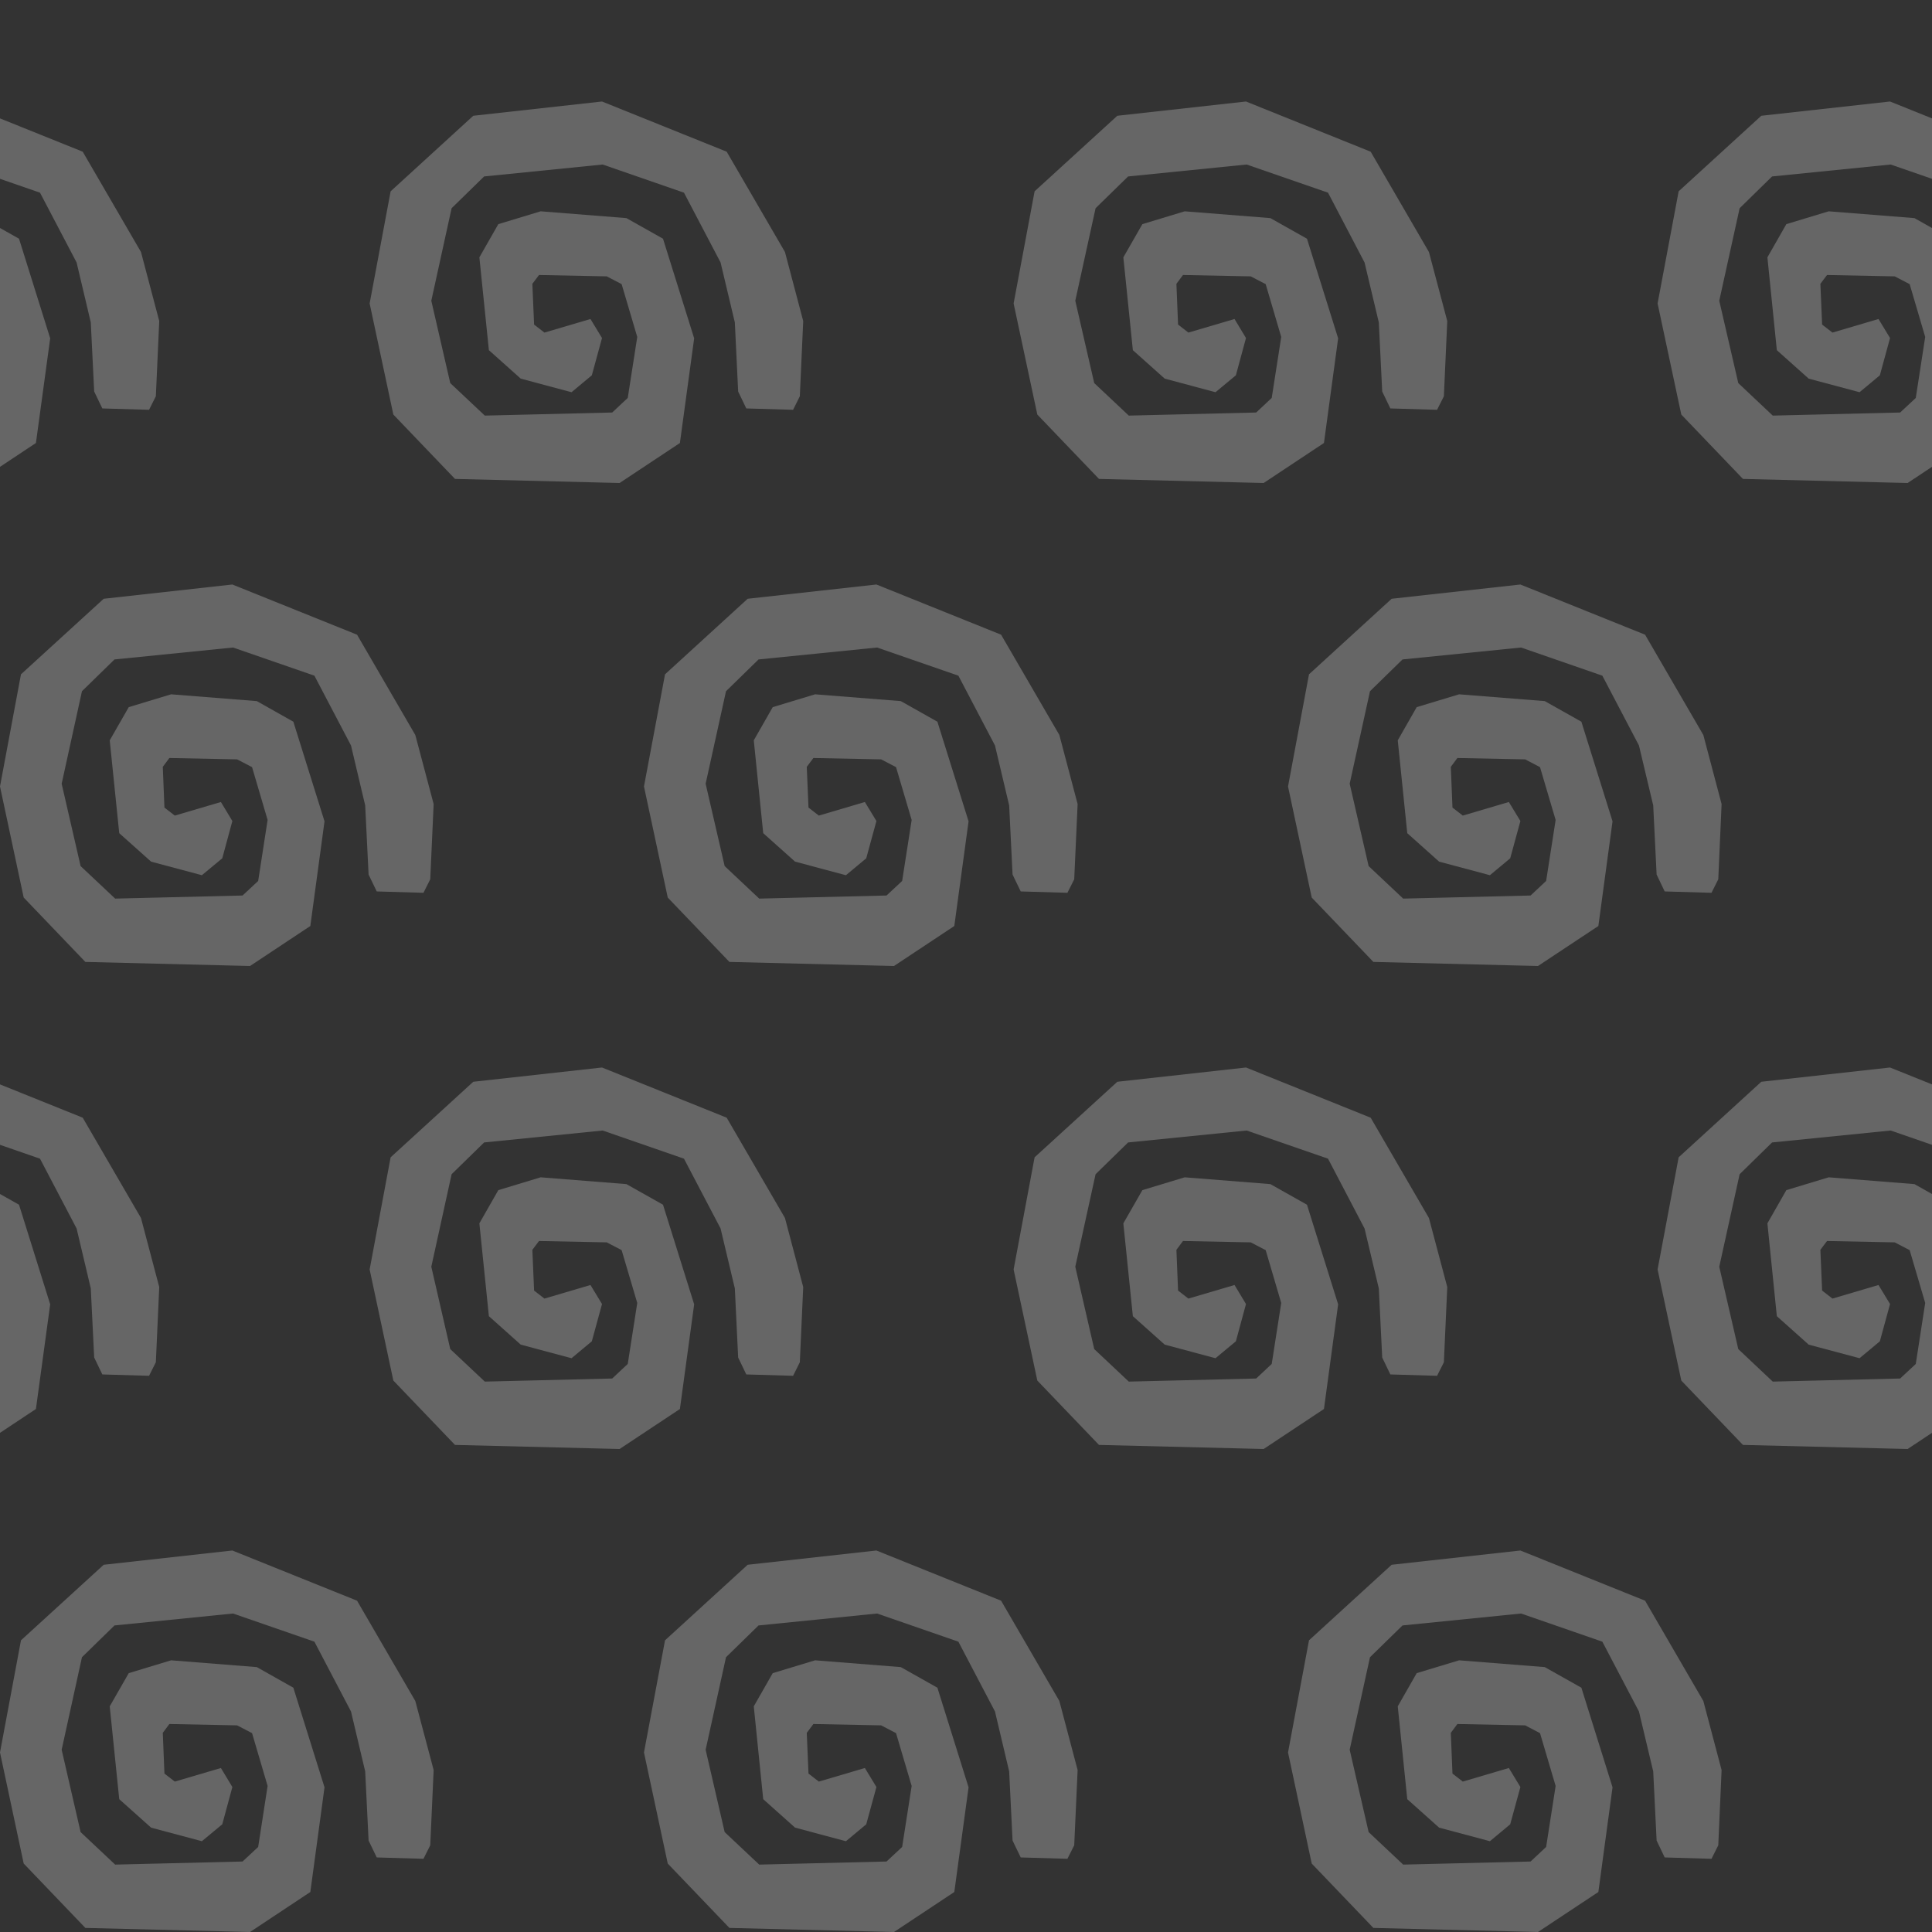 <?xml version="1.0" encoding="UTF-8"?><svg id="Layer_1" xmlns="http://www.w3.org/2000/svg" viewBox="0 0 256 256"><rect x="0" y="0" width="256" height="256" fill="#333333" stroke="none"/><defs><style>.cls-1{fill:#fff;stroke-width:0px;}.cls-2{opacity:.25;}</style></defs><g class="cls-2"><polygon class="cls-1" points="29.27 234.27 30.79 236.79 29.45 241.73 26.75 243.97 20.02 242.17 15.8 238.4 14.54 226.1 17.06 221.7 22.67 220 34.03 220.9 38.87 223.63 43 236.83 41.12 250.7 33.13 256 11.31 255.46 3.14 246.93 0 232.21 2.78 217.35 13.74 207.34 30.79 205.45 47.31 212.1 55.03 225.39 57.46 234.54 57.01 244.51 56.11 246.3 49.92 246.12 48.84 243.88 48.39 234.72 46.51 226.78 41.66 217.53 30.88 213.8 15.17 215.38 10.86 219.59 8.17 231.85 10.68 242.76 15.26 247.07 32.14 246.66 34.21 244.73 35.46 236.65 33.4 229.65 31.42 228.62 22.44 228.44 21.57 229.61 21.79 235.01 23.16 236.07 29.27 234.27"/><polygon class="cls-1" points="114.6 234.27 116.13 236.79 114.78 241.73 112.09 243.97 105.35 242.17 101.13 238.4 99.88 226.1 102.39 221.7 108 220 119.36 220.9 124.21 223.63 128.34 236.83 126.45 250.7 118.46 256 96.65 255.46 88.48 246.93 85.33 232.21 88.12 217.35 99.07 207.34 116.13 205.45 132.65 212.1 140.37 225.39 142.79 234.54 142.34 244.51 141.44 246.3 135.25 246.12 134.17 243.88 133.72 234.72 131.84 226.78 126.99 217.53 116.22 213.8 100.51 215.38 96.2 219.59 93.5 231.85 96.02 242.76 100.6 247.07 117.47 246.66 119.54 244.73 120.8 236.65 118.73 229.65 116.76 228.62 107.78 228.44 106.9 229.61 107.13 235.01 108.5 236.07 114.6 234.27"/><polygon class="cls-1" points="199.93 234.27 201.46 236.79 200.11 241.73 197.42 243.97 190.69 242.17 186.47 238.4 185.21 226.1 187.72 221.7 193.34 220 204.69 220.9 209.54 223.63 213.67 236.83 211.79 250.7 203.79 256 181.98 255.46 173.81 246.93 170.67 232.21 173.45 217.35 184.4 207.34 201.46 205.45 217.98 212.1 225.7 225.39 228.12 234.54 227.68 244.51 226.78 246.3 220.58 246.12 219.51 243.88 219.06 234.72 217.17 226.78 212.32 217.53 201.55 213.8 185.84 215.38 181.53 219.59 178.84 231.85 181.35 242.76 185.93 247.07 202.81 246.66 204.87 244.73 206.13 236.65 204.06 229.65 202.09 228.62 193.11 228.44 192.24 229.61 192.46 235.01 193.83 236.07 199.93 234.27"/><polygon class="cls-1" points="78.24 170.27 79.77 172.79 78.42 177.73 75.73 179.97 69 178.17 64.78 174.4 63.52 162.1 66.03 157.7 71.64 156 83 156.9 87.85 159.63 91.98 172.83 90.09 186.7 82.1 192 60.29 191.46 52.12 182.93 48.98 168.21 51.76 153.35 62.71 143.34 79.77 141.45 96.29 148.1 104.01 161.39 106.43 170.54 105.98 180.51 105.09 182.3 98.89 182.12 97.81 179.88 97.37 170.72 95.48 162.78 90.63 153.53 79.86 149.8 64.15 151.38 59.84 155.59 57.15 167.85 59.66 178.76 64.24 183.07 81.12 182.66 83.18 180.73 84.44 172.65 82.37 165.65 80.4 164.62 71.42 164.44 70.54 165.61 70.77 171.01 72.14 172.07 78.24 170.27"/><polygon class="cls-1" points="163.58 170.27 165.1 172.79 163.76 177.73 161.06 179.97 154.33 178.17 150.11 174.4 148.85 162.1 151.37 157.7 156.98 156 168.33 156.9 173.18 159.63 177.31 172.83 175.43 186.7 167.44 192 145.62 191.46 137.45 182.93 134.31 168.21 137.09 153.35 148.05 143.34 165.1 141.45 181.62 148.1 189.34 161.39 191.77 170.54 191.32 180.51 190.42 182.3 184.23 182.12 183.15 179.88 182.7 170.72 180.81 162.78 175.97 153.53 165.19 149.8 149.48 151.38 145.17 155.59 142.48 167.85 144.99 178.76 149.57 183.07 166.45 182.66 168.51 180.73 169.77 172.65 167.71 165.65 165.73 164.62 156.75 164.44 155.88 165.61 156.1 171.01 157.47 172.07 163.58 170.27"/><polygon class="cls-1" points="248.91 170.27 250.44 172.79 249.09 177.73 246.4 179.97 239.66 178.17 235.44 174.4 234.19 162.1 236.7 157.7 242.31 156 253.67 156.9 258.52 159.63 262.65 172.83 260.76 186.7 252.77 192 230.95 191.46 222.78 182.93 219.64 168.21 222.43 153.35 233.38 143.34 250.44 141.45 266.96 148.1 274.68 161.39 277.1 170.54 276.65 180.51 275.75 182.3 269.56 182.12 268.48 179.88 268.03 170.72 266.15 162.78 261.3 153.53 250.53 149.8 234.81 151.38 230.51 155.59 227.81 167.85 230.33 178.76 234.9 183.07 251.78 182.66 253.85 180.73 255.1 172.65 253.04 165.65 251.06 164.62 242.09 164.44 241.21 165.61 241.44 171.01 242.81 172.07 248.91 170.27"/><polygon class="cls-1" points="-7.09 170.27 -5.56 172.79 -6.91 177.73 -9.6 179.97 -16.34 178.17 -20.56 174.4 -21.81 162.1 -19.3 157.7 -13.69 156 -2.33 156.9 2.52 159.63 6.65 172.83 4.76 186.7 -3.23 192 -25.05 191.46 -33.22 182.93 -36.36 168.21 -33.57 153.35 -22.62 143.34 -5.56 141.45 10.96 148.1 18.68 161.39 21.1 170.54 20.65 180.51 19.75 182.3 13.56 182.12 12.48 179.88 12.03 170.72 10.15 162.78 5.3 153.53 -5.47 149.8 -21.19 151.38 -25.49 155.59 -28.19 167.85 -25.67 178.76 -21.1 183.07 -4.22 182.66 -2.15 180.73 -.9 172.65 -2.96 165.65 -4.94 164.62 -13.91 164.44 -14.79 165.61 -14.56 171.01 -13.19 172.07 -7.09 170.27"/><polygon class="cls-1" points="29.27 106.27 30.79 108.79 29.45 113.73 26.75 115.97 20.02 114.17 15.8 110.4 14.54 98.1 17.06 93.7 22.67 92 34.03 92.9 38.87 95.63 43 108.83 41.12 122.7 33.13 128 11.31 127.46 3.14 118.93 0 104.21 2.78 89.35 13.74 79.34 30.79 77.45 47.31 84.1 55.03 97.39 57.46 106.54 57.01 116.51 56.11 118.3 49.92 118.12 48.84 115.88 48.39 106.72 46.51 98.78 41.66 89.53 30.88 85.8 15.17 87.38 10.86 91.59 8.17 103.85 10.68 114.76 15.26 119.07 32.14 118.66 34.21 116.73 35.46 108.65 33.4 101.65 31.42 100.62 22.44 100.44 21.57 101.61 21.79 107.01 23.16 108.07 29.27 106.27"/><polygon class="cls-1" points="114.6 106.27 116.13 108.79 114.78 113.73 112.09 115.97 105.35 114.17 101.13 110.4 99.88 98.1 102.39 93.7 108 92 119.36 92.9 124.21 95.63 128.34 108.83 126.45 122.7 118.46 128 96.65 127.46 88.48 118.93 85.33 104.21 88.12 89.35 99.07 79.34 116.13 77.45 132.65 84.1 140.37 97.39 142.79 106.54 142.34 116.51 141.44 118.3 135.25 118.12 134.17 115.88 133.72 106.72 131.84 98.78 126.99 89.53 116.22 85.8 100.51 87.38 96.2 91.59 93.5 103.85 96.02 114.76 100.6 119.07 117.47 118.66 119.54 116.73 120.8 108.65 118.73 101.65 116.76 100.62 107.78 100.44 106.9 101.61 107.13 107.01 108.5 108.07 114.6 106.27"/><polygon class="cls-1" points="199.93 106.27 201.46 108.79 200.11 113.73 197.42 115.97 190.69 114.17 186.47 110.4 185.21 98.1 187.72 93.7 193.34 92 204.69 92.9 209.54 95.63 213.67 108.83 211.79 122.7 203.79 128 181.98 127.46 173.81 118.93 170.67 104.21 173.45 89.35 184.4 79.34 201.46 77.45 217.98 84.1 225.7 97.39 228.12 106.54 227.68 116.51 226.78 118.3 220.58 118.12 219.51 115.88 219.06 106.72 217.17 98.78 212.32 89.53 201.55 85.8 185.84 87.38 181.53 91.59 178.84 103.85 181.35 114.76 185.93 119.07 202.81 118.66 204.87 116.73 206.13 108.65 204.06 101.65 202.09 100.62 193.11 100.44 192.24 101.61 192.46 107.01 193.83 108.07 199.93 106.27"/><polygon class="cls-1" points="78.24 42.27 79.77 44.79 78.42 49.73 75.73 51.97 69 50.17 64.78 46.4 63.52 34.1 66.03 29.7 71.64 28 83 28.9 87.85 31.63 91.98 44.83 90.09 58.7 82.1 64 60.29 63.46 52.12 54.93 48.98 40.21 51.76 25.35 62.71 15.34 79.77 13.45 96.29 20.1 104.01 33.39 106.43 42.54 105.98 52.51 105.09 54.3 98.89 54.12 97.81 51.88 97.37 42.72 95.48 34.78 90.63 25.53 79.86 21.8 64.15 23.38 59.84 27.59 57.15 39.85 59.66 50.76 64.24 55.07 81.12 54.66 83.18 52.73 84.44 44.65 82.37 37.65 80.4 36.62 71.42 36.44 70.54 37.61 70.77 43.01 72.14 44.07 78.24 42.27"/><polygon class="cls-1" points="163.58 42.27 165.1 44.79 163.76 49.73 161.06 51.97 154.33 50.17 150.11 46.4 148.85 34.1 151.37 29.7 156.98 28 168.33 28.9 173.18 31.63 177.31 44.83 175.43 58.7 167.44 64 145.62 63.46 137.45 54.93 134.31 40.21 137.09 25.35 148.05 15.34 165.1 13.45 181.62 20.1 189.34 33.39 191.77 42.54 191.32 52.51 190.42 54.3 184.23 54.12 183.15 51.88 182.7 42.72 180.81 34.78 175.97 25.53 165.19 21.8 149.48 23.38 145.17 27.59 142.48 39.85 144.99 50.76 149.57 55.07 166.45 54.66 168.51 52.73 169.77 44.65 167.71 37.65 165.73 36.62 156.75 36.44 155.88 37.61 156.1 43.01 157.47 44.07 163.58 42.27"/><polygon class="cls-1" points="248.91 42.27 250.44 44.79 249.09 49.73 246.4 51.97 239.66 50.17 235.44 46.4 234.19 34.1 236.7 29.7 242.31 28 253.67 28.9 258.52 31.63 262.65 44.83 260.76 58.7 252.77 64 230.95 63.46 222.78 54.93 219.64 40.21 222.43 25.35 233.38 15.34 250.44 13.45 266.96 20.1 274.68 33.39 277.1 42.54 276.65 52.51 275.75 54.3 269.56 54.12 268.48 51.88 268.03 42.72 266.15 34.78 261.3 25.53 250.53 21.8 234.81 23.38 230.51 27.59 227.81 39.85 230.33 50.76 234.9 55.07 251.78 54.66 253.85 52.73 255.1 44.65 253.04 37.65 251.06 36.62 242.09 36.44 241.21 37.61 241.44 43.01 242.81 44.07 248.91 42.27"/><polygon class="cls-1" points="-7.09 42.27 -5.56 44.79 -6.91 49.73 -9.6 51.97 -16.34 50.17 -20.56 46.4 -21.81 34.1 -19.3 29.7 -13.69 28 -2.33 28.9 2.52 31.63 6.65 44.83 4.76 58.7 -3.23 64 -25.05 63.46 -33.22 54.93 -36.36 40.21 -33.57 25.35 -22.62 15.34 -5.56 13.45 10.96 20.1 18.68 33.39 21.1 42.54 20.65 52.51 19.75 54.3 13.56 54.12 12.48 51.88 12.03 42.72 10.15 34.78 5.3 25.53 -5.47 21.8 -21.19 23.38 -25.49 27.59 -28.19 39.85 -25.67 50.76 -21.1 55.07 -4.22 54.66 -2.15 52.73 -.9 44.65 -2.96 37.65 -4.94 36.62 -13.91 36.44 -14.79 37.61 -14.56 43.01 -13.19 44.07 -7.09 42.27"/></g></svg>